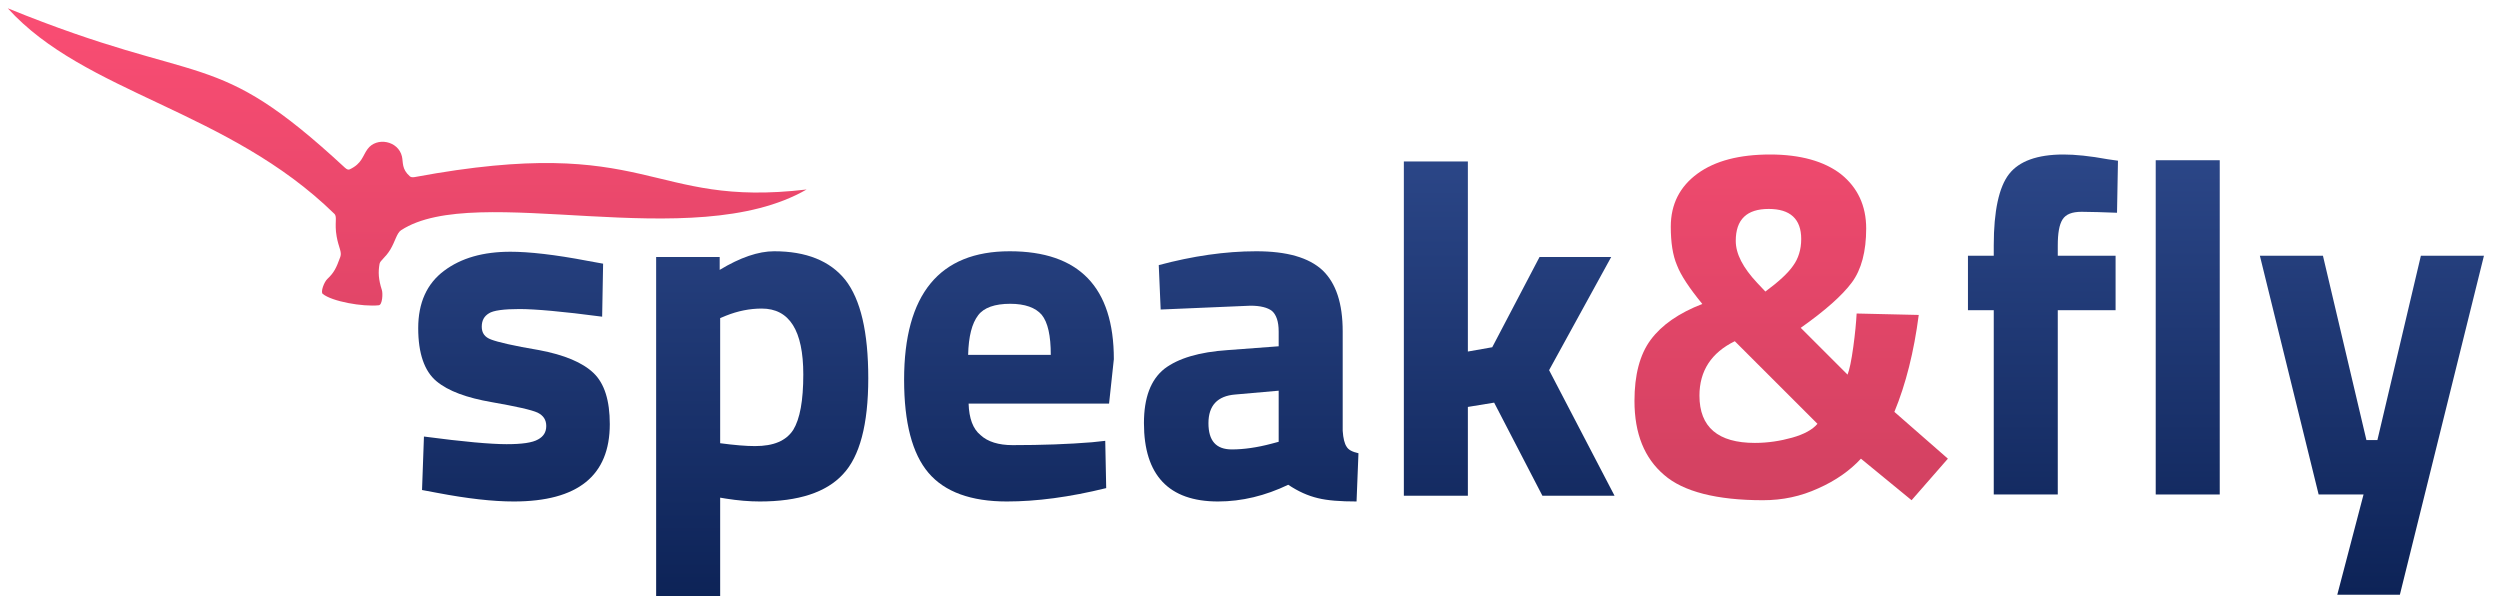 <?xml version="1.0" encoding="UTF-8" standalone="no"?>
<!DOCTYPE svg PUBLIC "-//W3C//DTD SVG 1.1//EN" "http://www.w3.org/Graphics/SVG/1.1/DTD/svg11.dtd">
<svg width="100%" height="100%" viewBox="0 0 165 40" version="1.1" xmlns="http://www.w3.org/2000/svg" xmlns:xlink="http://www.w3.org/1999/xlink" xml:space="preserve" xmlns:serif="http://www.serif.com/" style="fill-rule:evenodd;clip-rule:evenodd;stroke-linejoin:round;stroke-miterlimit:2;">
    <g transform="matrix(0.208,0,0,0.208,-605.46,-116.222)">
        <g transform="matrix(0.758,0,0,0.919,2208.35,-16.988)">
            <g transform="matrix(200,0,0,164.871,1094.67,797.662)">
                <path d="M0.421,-0.375C0.338,-0.386 0.28,-0.391 0.248,-0.391C0.215,-0.391 0.193,-0.388 0.184,-0.382C0.174,-0.376 0.169,-0.367 0.169,-0.354C0.169,-0.341 0.175,-0.332 0.189,-0.327C0.202,-0.322 0.235,-0.314 0.289,-0.305C0.342,-0.295 0.38,-0.279 0.403,-0.257C0.426,-0.235 0.437,-0.199 0.437,-0.15C0.437,-0.042 0.37,0.012 0.236,0.012C0.192,0.012 0.139,0.006 0.076,-0.006L0.044,-0.012L0.048,-0.124C0.131,-0.113 0.188,-0.108 0.221,-0.108C0.253,-0.108 0.275,-0.111 0.287,-0.118C0.298,-0.124 0.304,-0.133 0.304,-0.146C0.304,-0.159 0.298,-0.168 0.286,-0.174C0.273,-0.18 0.241,-0.187 0.19,-0.196C0.138,-0.205 0.099,-0.219 0.074,-0.24C0.049,-0.261 0.036,-0.298 0.036,-0.351C0.036,-0.404 0.054,-0.444 0.09,-0.471C0.126,-0.498 0.172,-0.511 0.229,-0.511C0.268,-0.511 0.322,-0.505 0.39,-0.492L0.423,-0.486L0.421,-0.375Z" style="fill:url(#_Linear1);fill-rule:nonzero;"/>
            </g>
            <g transform="matrix(200,0,0,164.871,1189.07,797.662)">
                <path d="M0.062,0.21L0.062,-0.5L0.195,-0.5L0.195,-0.473C0.238,-0.499 0.276,-0.512 0.309,-0.512C0.376,-0.512 0.426,-0.492 0.458,-0.452C0.49,-0.411 0.506,-0.343 0.506,-0.246C0.506,-0.149 0.488,-0.082 0.453,-0.045C0.418,-0.007 0.36,0.012 0.279,0.012C0.257,0.012 0.233,0.01 0.208,0.006L0.196,0.004L0.196,0.21L0.062,0.21ZM0.283,-0.392C0.258,-0.392 0.233,-0.387 0.208,-0.377L0.196,-0.372L0.196,-0.11C0.226,-0.106 0.25,-0.104 0.269,-0.104C0.308,-0.104 0.334,-0.115 0.349,-0.138C0.363,-0.161 0.37,-0.199 0.37,-0.254C0.37,-0.346 0.341,-0.392 0.283,-0.392Z" style="fill:url(#_Linear2);fill-rule:nonzero;"/>
            </g>
            <g transform="matrix(200,0,0,164.871,1297.87,797.662)">
                <path d="M0.172,-0.193C0.173,-0.162 0.181,-0.14 0.197,-0.127C0.212,-0.113 0.235,-0.106 0.264,-0.106C0.326,-0.106 0.381,-0.108 0.43,-0.112L0.458,-0.115L0.46,-0.016C0.383,0.003 0.314,0.012 0.252,0.012C0.177,0.012 0.122,-0.008 0.088,-0.048C0.054,-0.088 0.037,-0.153 0.037,-0.243C0.037,-0.422 0.111,-0.512 0.258,-0.512C0.403,-0.512 0.476,-0.437 0.476,-0.286L0.466,-0.193L0.172,-0.193ZM0.344,-0.295C0.344,-0.335 0.338,-0.363 0.325,-0.379C0.312,-0.394 0.29,-0.402 0.259,-0.402C0.227,-0.402 0.204,-0.394 0.192,-0.378C0.179,-0.361 0.172,-0.334 0.171,-0.295L0.344,-0.295Z" style="fill:url(#_Linear3);fill-rule:nonzero;"/>
            </g>
            <g transform="matrix(200,0,0,164.871,1399.87,797.662)">
                <path d="M0.445,-0.344L0.445,-0.136C0.446,-0.12 0.449,-0.109 0.453,-0.103C0.457,-0.096 0.465,-0.092 0.478,-0.089L0.474,0.012C0.44,0.012 0.413,0.01 0.393,0.005C0.372,0 0.352,-0.009 0.331,-0.023C0.283,0 0.234,0.012 0.184,0.012C0.081,0.012 0.029,-0.043 0.029,-0.152C0.029,-0.205 0.043,-0.243 0.072,-0.266C0.101,-0.288 0.145,-0.301 0.204,-0.305L0.311,-0.313L0.311,-0.344C0.311,-0.365 0.306,-0.379 0.297,-0.387C0.288,-0.394 0.273,-0.398 0.252,-0.398L0.064,-0.39L0.06,-0.483C0.131,-0.502 0.199,-0.512 0.264,-0.512C0.328,-0.512 0.374,-0.499 0.403,-0.472C0.431,-0.445 0.445,-0.403 0.445,-0.344ZM0.22,-0.212C0.183,-0.209 0.164,-0.189 0.164,-0.152C0.164,-0.115 0.18,-0.097 0.213,-0.097C0.238,-0.097 0.266,-0.101 0.296,-0.109L0.311,-0.113L0.311,-0.22L0.22,-0.212Z" style="fill:url(#_Linear4);fill-rule:nonzero;"/>
            </g>
            <g transform="matrix(200,0,0,164.871,1502.07,797.662)">
                <path d="M0.196,-0L0.062,-0L0.062,-0.7L0.196,-0.7L0.196,-0.302L0.247,-0.311L0.346,-0.5L0.496,-0.5L0.366,-0.263L0.503,-0L0.352,-0L0.251,-0.195L0.196,-0.186L0.196,-0Z" style="fill:url(#_Linear5);fill-rule:nonzero;"/>
            </g>
            <g transform="matrix(200,0,0,164.871,1604.01,797.227)">
                <path d="M0.111,-0.561C0.111,-0.608 0.13,-0.645 0.167,-0.672C0.204,-0.699 0.255,-0.712 0.319,-0.712C0.382,-0.712 0.432,-0.698 0.467,-0.671C0.502,-0.643 0.52,-0.605 0.52,-0.557C0.52,-0.509 0.51,-0.471 0.49,-0.444C0.47,-0.417 0.434,-0.385 0.383,-0.349L0.481,-0.251C0.485,-0.261 0.489,-0.28 0.493,-0.309C0.497,-0.338 0.499,-0.361 0.5,-0.379L0.63,-0.376C0.62,-0.299 0.603,-0.231 0.579,-0.173L0.691,-0.075L0.615,0.012L0.509,-0.075C0.486,-0.05 0.456,-0.029 0.42,-0.013C0.383,0.004 0.345,0.012 0.304,0.012C0.207,0.012 0.137,-0.006 0.097,-0.041C0.056,-0.076 0.035,-0.127 0.035,-0.196C0.035,-0.25 0.046,-0.293 0.069,-0.324C0.092,-0.355 0.128,-0.38 0.177,-0.399C0.15,-0.432 0.132,-0.459 0.124,-0.48C0.115,-0.501 0.111,-0.528 0.111,-0.561ZM0.287,-0.108C0.314,-0.108 0.34,-0.112 0.365,-0.119C0.39,-0.126 0.408,-0.136 0.418,-0.148L0.245,-0.321C0.196,-0.297 0.171,-0.259 0.171,-0.207C0.171,-0.141 0.21,-0.108 0.287,-0.108ZM0.247,-0.531C0.247,-0.504 0.262,-0.475 0.292,-0.443L0.309,-0.425C0.336,-0.445 0.356,-0.463 0.367,-0.479C0.378,-0.494 0.384,-0.513 0.384,-0.535C0.384,-0.577 0.361,-0.598 0.316,-0.598C0.27,-0.598 0.247,-0.576 0.247,-0.531Z" style="fill:url(#_Linear6);fill-rule:nonzero;"/>
            </g>
            <g transform="matrix(200,0,0,164.871,1744.21,797.227)">
                <path d="M0.22,-0.386L0.22,-0L0.086,-0L0.086,-0.386L0.032,-0.386L0.032,-0.5L0.086,-0.5L0.086,-0.522C0.086,-0.594 0.097,-0.644 0.118,-0.671C0.139,-0.698 0.177,-0.712 0.232,-0.712C0.256,-0.712 0.287,-0.709 0.325,-0.702L0.346,-0.699L0.344,-0.59C0.315,-0.591 0.29,-0.592 0.27,-0.592C0.25,-0.592 0.237,-0.587 0.23,-0.576C0.223,-0.565 0.22,-0.547 0.22,-0.521L0.22,-0.5L0.341,-0.5L0.341,-0.386L0.22,-0.386Z" style="fill:url(#_Linear7);fill-rule:nonzero;"/>
            </g>
            <g transform="matrix(200,0,0,164.871,1815.61,797.227)">
                <rect x="0.068" y="-0.7" width="0.134" height="0.7" style="fill:url(#_Linear8);fill-rule:nonzero;"/>
            </g>
            <g transform="matrix(200,0,0,164.871,1869.61,797.227)">
                <path d="M0.016,-0.5L0.148,-0.5L0.239,-0.114L0.262,-0.114L0.353,-0.5L0.485,-0.5L0.309,0.21L0.178,0.21L0.233,-0L0.139,-0L0.016,-0.5Z" style="fill:url(#_Linear9);fill-rule:nonzero;"/>
            </g>
        </g>
        <g transform="matrix(0.9,0,0,0.9,2691.29,-196.379)">
            <path d="M388.47,901.206C388.792,901.488 389.32,901.632 390.22,901.465C473.628,885.963 472.353,912.464 528.353,905.849C488.011,929.121 411.864,902.844 385.358,920.228C383.854,921.215 383.316,924.148 381.592,927.016C379.836,929.938 377.999,930.846 377.783,932.088C377.28,934.992 377.389,937.517 378.617,941.339C378.986,942.488 378.813,946.537 377.513,946.672C371.82,947.265 360.969,945.314 357.746,942.648C356.938,941.979 358.221,938.495 359.38,937.4C361.734,935.177 362.527,933.573 363.955,929.604C364.592,927.833 363.347,926.329 362.659,922.39C361.826,917.619 362.977,915.524 361.85,914.422C324.375,877.778 273.846,871.981 246.71,841.963C316.625,870.451 318.789,854.819 365.583,898.169C366.325,898.856 366.84,898.957 367.292,898.742C371.621,896.684 371.779,894.033 373.563,891.593C376.751,887.231 384.394,888.642 385.685,894.215C386.175,896.329 385.532,898.625 388.47,901.206Z" style="fill:url(#_Linear10);"/>
        </g>
    </g>
    <defs>
        <linearGradient id="_Linear1" x1="0" y1="0" x2="1" y2="0" gradientUnits="userSpaceOnUse" gradientTransform="matrix(5.57214e-17,-0.91,0.91,5.57214e-17,2.099,0.21)"><stop offset="0" style="stop-color:rgb(13,35,87);stop-opacity:1"/><stop offset="1" style="stop-color:rgb(43,70,135);stop-opacity:1"/></linearGradient>
        <linearGradient id="_Linear2" x1="0" y1="0" x2="1" y2="0" gradientUnits="userSpaceOnUse" gradientTransform="matrix(5.57214e-17,-0.91,0.91,5.57214e-17,1.627,0.21)"><stop offset="0" style="stop-color:rgb(13,35,87);stop-opacity:1"/><stop offset="1" style="stop-color:rgb(43,70,135);stop-opacity:1"/></linearGradient>
        <linearGradient id="_Linear3" x1="0" y1="0" x2="1" y2="0" gradientUnits="userSpaceOnUse" gradientTransform="matrix(5.57214e-17,-0.91,0.91,5.57214e-17,1.083,0.21)"><stop offset="0" style="stop-color:rgb(13,35,87);stop-opacity:1"/><stop offset="1" style="stop-color:rgb(43,70,135);stop-opacity:1"/></linearGradient>
        <linearGradient id="_Linear4" x1="0" y1="0" x2="1" y2="0" gradientUnits="userSpaceOnUse" gradientTransform="matrix(5.57214e-17,-0.91,0.91,5.57214e-17,0.573,0.21)"><stop offset="0" style="stop-color:rgb(13,35,87);stop-opacity:1"/><stop offset="1" style="stop-color:rgb(43,70,135);stop-opacity:1"/></linearGradient>
        <linearGradient id="_Linear5" x1="0" y1="0" x2="1" y2="0" gradientUnits="userSpaceOnUse" gradientTransform="matrix(5.57214e-17,-0.91,0.91,5.57214e-17,0.062,0.21)"><stop offset="0" style="stop-color:rgb(13,35,87);stop-opacity:1"/><stop offset="1" style="stop-color:rgb(43,70,135);stop-opacity:1"/></linearGradient>
        <linearGradient id="_Linear6" x1="0" y1="0" x2="1" y2="0" gradientUnits="userSpaceOnUse" gradientTransform="matrix(-2.89116e-15,1.023,-1.023,-2.89116e-15,0.171,-1.011)"><stop offset="0" style="stop-color:rgb(250,77,115);stop-opacity:1"/><stop offset="1" style="stop-color:rgb(210,65,97);stop-opacity:1"/></linearGradient>
        <linearGradient id="_Linear7" x1="0" y1="0" x2="1" y2="0" gradientUnits="userSpaceOnUse" gradientTransform="matrix(5.57214e-17,-0.91,0.91,5.57214e-17,-1.16,0.21)"><stop offset="0" style="stop-color:rgb(13,35,87);stop-opacity:1"/><stop offset="1" style="stop-color:rgb(43,70,135);stop-opacity:1"/></linearGradient>
        <linearGradient id="_Linear8" x1="0" y1="0" x2="1" y2="0" gradientUnits="userSpaceOnUse" gradientTransform="matrix(5.57214e-17,-0.91,0.91,5.57214e-17,-1.517,0.21)"><stop offset="0" style="stop-color:rgb(13,35,87);stop-opacity:1"/><stop offset="1" style="stop-color:rgb(43,70,135);stop-opacity:1"/></linearGradient>
        <linearGradient id="_Linear9" x1="0" y1="0" x2="1" y2="0" gradientUnits="userSpaceOnUse" gradientTransform="matrix(5.57214e-17,-0.91,0.91,5.57214e-17,-1.787,0.21)"><stop offset="0" style="stop-color:rgb(13,35,87);stop-opacity:1"/><stop offset="1" style="stop-color:rgb(43,70,135);stop-opacity:1"/></linearGradient>
        <linearGradient id="_Linear10" x1="0" y1="0" x2="1" y2="0" gradientUnits="userSpaceOnUse" gradientTransform="matrix(-4.86741e-13,172.277,-172.277,-4.86741e-13,845.441,841.963)"><stop offset="0" style="stop-color:rgb(250,77,115);stop-opacity:1"/><stop offset="1" style="stop-color:rgb(210,65,97);stop-opacity:1"/></linearGradient>
    </defs>
</svg>
